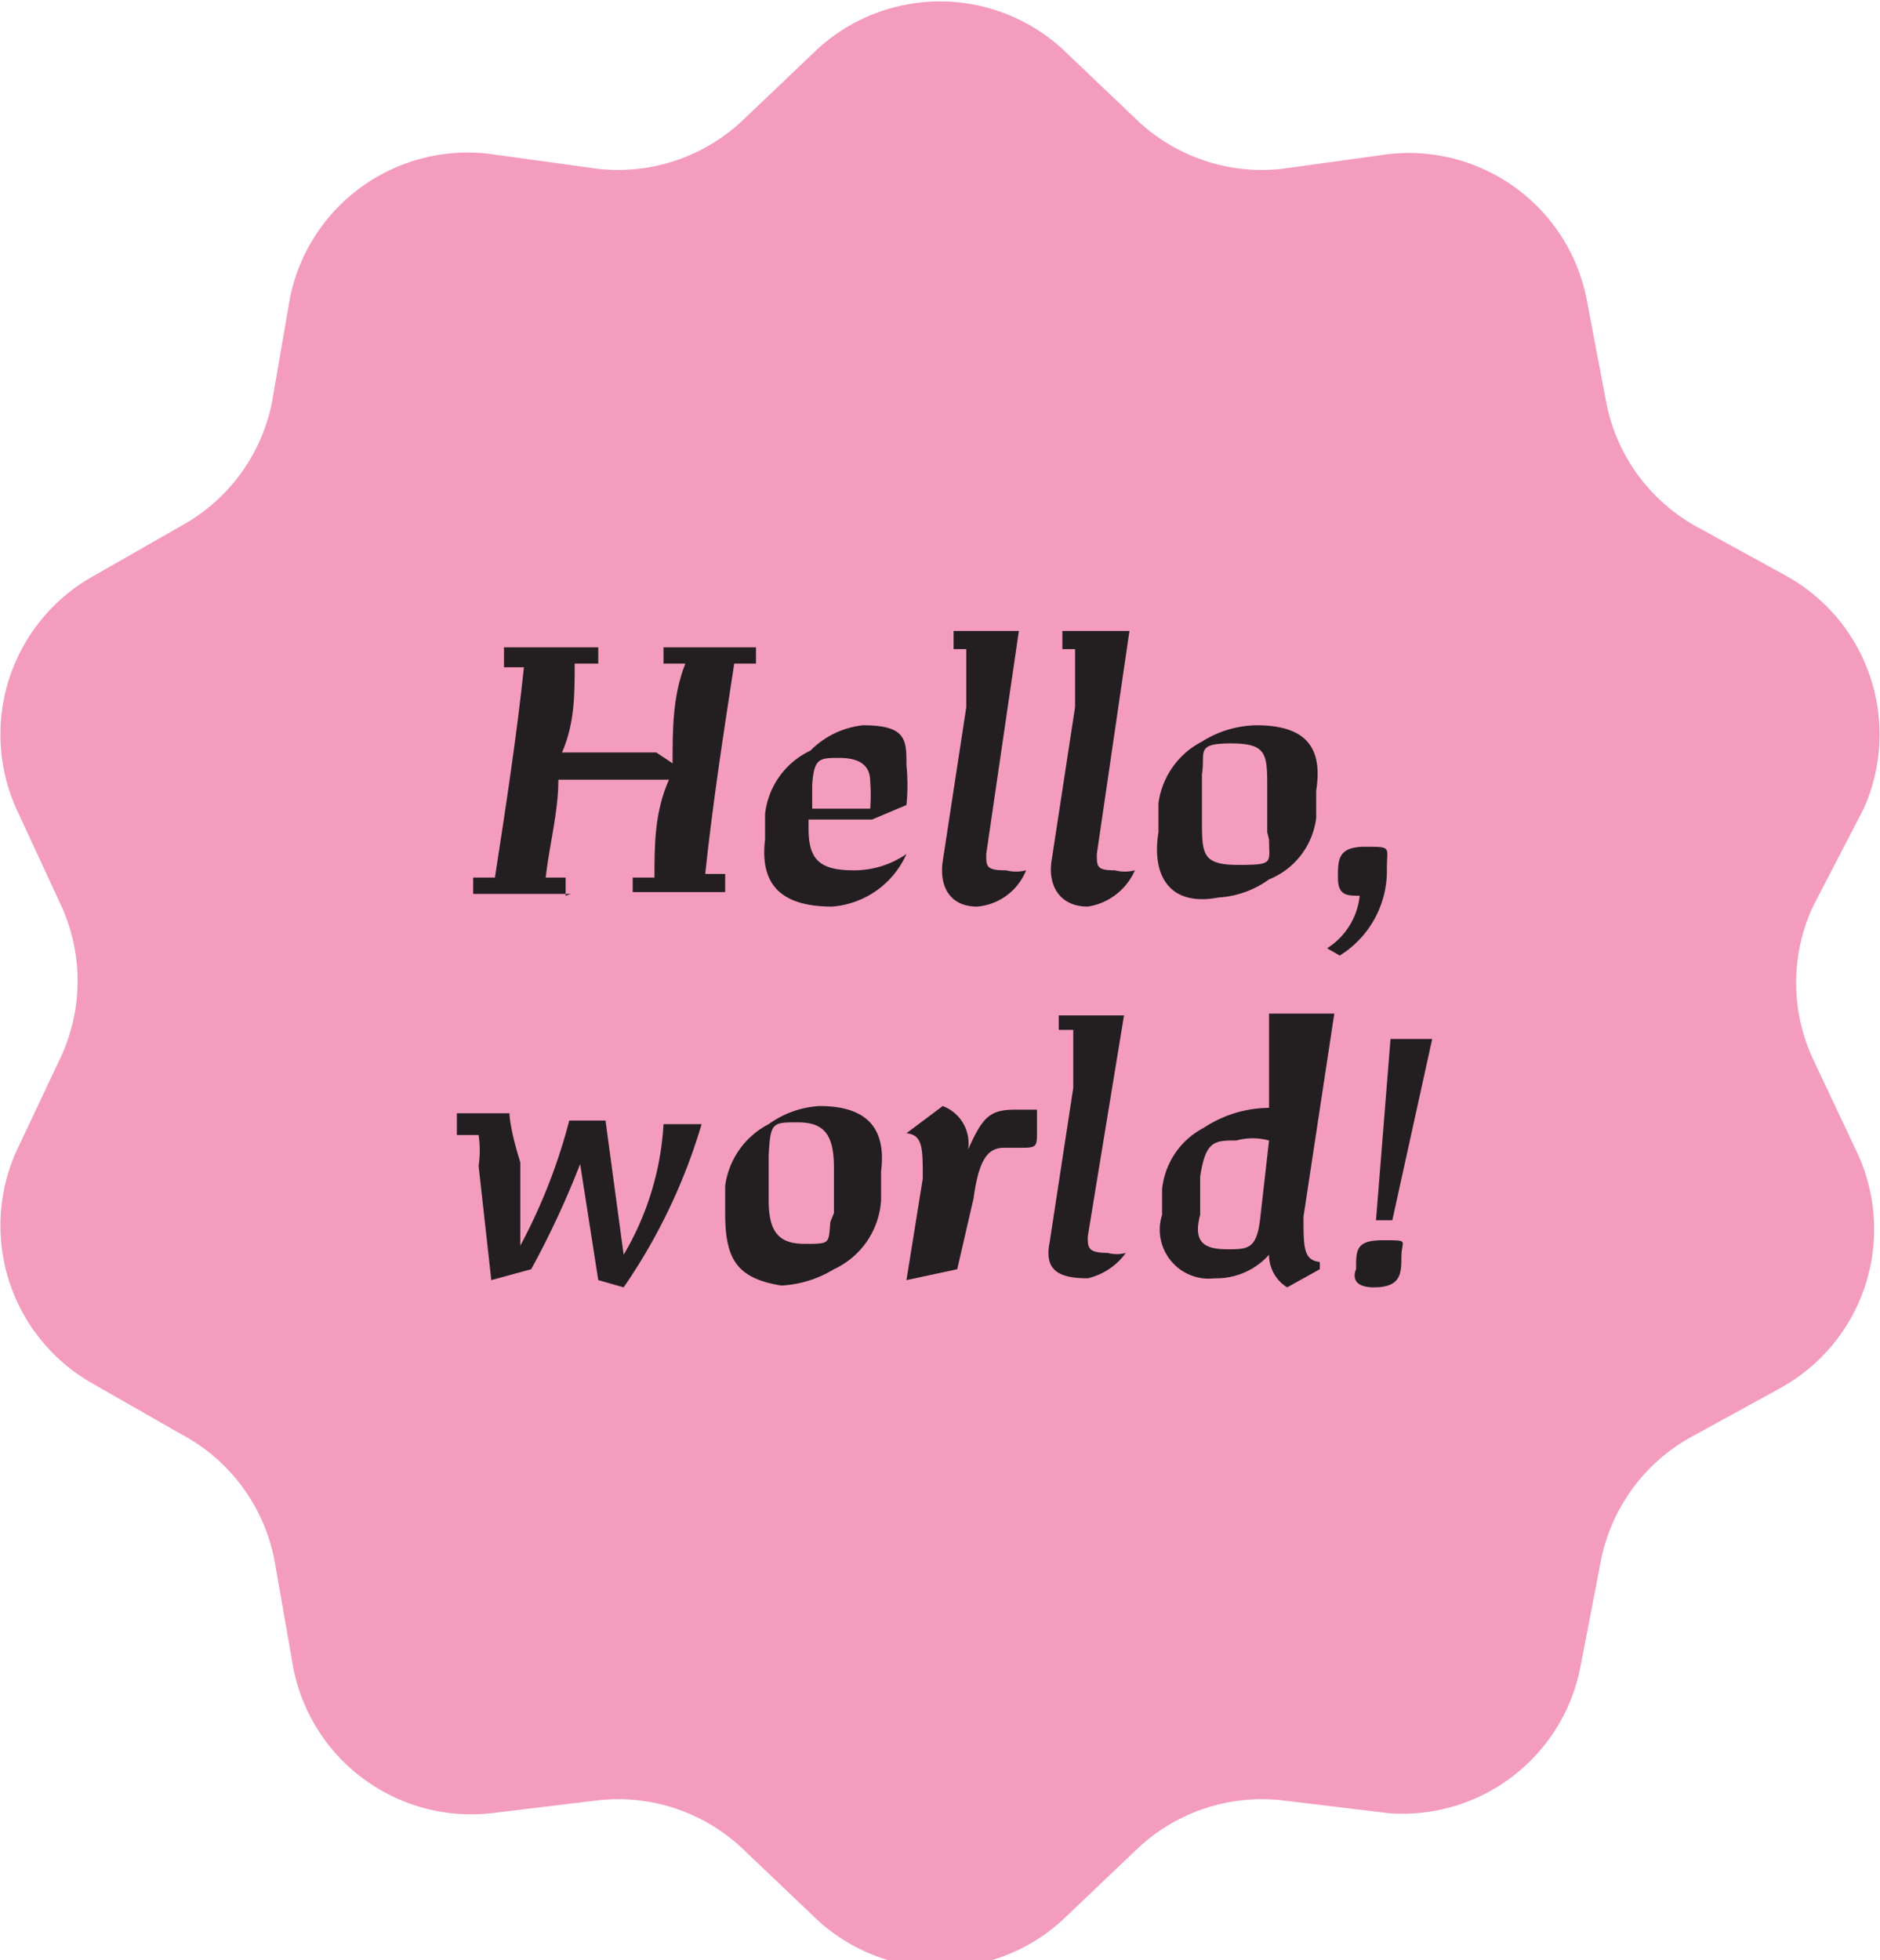 <svg xmlns="http://www.w3.org/2000/svg" viewBox="0 0 10.37 10.81"><title>hello</title><path d="M5.86.27l.42.4a1,1,0,0,0,.8.26L7.66.85a1,1,0,0,1,1.09.79l.11.58a1,1,0,0,0,.49.68l.51.28a1,1,0,0,1,.42,1.28L10,5a1,1,0,0,0,0,.84l.25.53a1,1,0,0,1-.42,1.28l-.51.28a1,1,0,0,0-.49.68l-.11.57A1,1,0,0,1,7.66,10l-.58-.07a1,1,0,0,0-.8.26l-.42.4a1,1,0,0,1-1.35,0l-.42-.4a1,1,0,0,0-.8-.26L2.71,10a1,1,0,0,1-1.09-.79l-.1-.57A1,1,0,0,0,1,7.91L.51,7.63A1,1,0,0,1,.09,6.35l.25-.53A1,1,0,0,0,.34,5L.09,4.46A1,1,0,0,1,.51,3.18L1,2.9a1,1,0,0,0,.5-.68l.1-.58A1,1,0,0,1,2.71.85l.58.08a1,1,0,0,0,.8-.26l.42-.4A1,1,0,0,1,5.86.27Z" style="fill:#f49cbe"/><path d="M3.15,4.93H2.61V4.84h.12c.06-.39.12-.78.16-1.16H2.78V3.57h.52l0,.09H3.17c0,.17,0,.33-.07.49h.52l.09.06c0-.19,0-.37.07-.55H3.66V3.57h.51v.09H4.05c-.06.39-.12.78-.16,1.16H4l0,.1H3.49V4.84h.12c0-.18,0-.36.08-.54H3.08c0,.18-.05.36-.07.54h.11l0,.1Z" style="fill:#231f20"/><path d="M4.59,5c-.28,0-.4-.12-.37-.37l0-.14a.44.44,0,0,1,.25-.35A.48.48,0,0,1,4.76,4C5,4,5,4.08,5,4.22a1.12,1.12,0,0,1,0,.22l-.19.08H4.46v.05c0,.17.06.23.25.23A.51.51,0,0,0,5,4.71H5v0A.49.49,0,0,1,4.59,5Zm-.11-.54H4.8a1,1,0,0,0,0-.15c0-.09-.06-.13-.17-.13s-.14,0-.15.15Z" style="fill:#231f20"/><path d="M5.2,4.75l.13-.85c0-.2,0-.29,0-.32H5.26V3.48h.36L5.44,4.71c0,.07,0,.09.11.09a.22.22,0,0,0,.11,0h0v0A.32.32,0,0,1,5.39,5C5.24,5,5.18,4.89,5.2,4.75Z" style="fill:#231f20"/><path d="M5.8,4.75l.13-.85c0-.2,0-.29,0-.32H5.86V3.48h.37L6.05,4.71c0,.07,0,.09.1.09a.22.22,0,0,0,.11,0h0v0A.34.34,0,0,1,6,5C5.85,5,5.78,4.89,5.8,4.75Z" style="fill:#231f20"/><path d="M6.39,4.59l0-.16a.45.45,0,0,1,.24-.34A.58.58,0,0,1,6.93,4c.26,0,.37.11.33.36l0,.15A.42.42,0,0,1,7,4.85a.53.53,0,0,1-.28.1C6.46,5,6.35,4.84,6.39,4.59Zm.6,0,0-.24c0-.19,0-.25-.2-.25s-.14.05-.16.17l0,.25c0,.19,0,.25.2.25S7,4.76,7,4.63Z" style="fill:#231f20"/><path d="M7.32,5.23h0a.39.39,0,0,0,.18-.29c-.07,0-.12,0-.12-.1s0-.17.15-.17.12,0,.12.12a.55.55,0,0,1-.26.48Z" style="fill:#231f20"/><path d="M3.3,7.06h0L3.2,6.42A4.9,4.9,0,0,1,2.93,7l-.22.06h0l-.07-.63a.58.58,0,0,0,0-.17H2.52V6.14l.29,0h0s0,.08.06.27l0,.46a3.12,3.12,0,0,0,.27-.69l.2,0h0l.1.74a1.59,1.59,0,0,0,.22-.72h0l.21,0h0a3.16,3.16,0,0,1-.43.9Z" style="fill:#231f20"/><path d="M4,6.69l0-.15a.45.45,0,0,1,.24-.34.53.53,0,0,1,.28-.1c.26,0,.37.12.34.36l0,.16A.45.45,0,0,1,4.6,7a.62.62,0,0,1-.29.09C4.06,7.05,4,6.94,4,6.69Zm.6,0,0-.25c0-.19-.06-.25-.2-.25s-.15,0-.16.18l0,.25c0,.18.06.24.2.24S4.57,6.86,4.58,6.74Z" style="fill:#231f20"/><path d="M5,7.06H5l.09-.56c0-.17,0-.24-.09-.25v0L5.2,6.1h0a.22.22,0,0,1,.14.24c.08-.18.12-.22.26-.22h.12l0,.12c0,.08,0,.09-.08.09h-.1c-.09,0-.14.06-.17.28L5.28,7h0Z" style="fill:#231f20"/><path d="M5.79,6.85,5.92,6c0-.19,0-.28,0-.32H5.84l0-.08.36,0h0L6,6.82c0,.06,0,.09.11.09a.19.19,0,0,0,.1,0h0v0A.36.36,0,0,1,6,7.05C5.83,7.05,5.76,7,5.79,6.85Z" style="fill:#231f20"/><path d="M7.1,7.1h0A.21.21,0,0,1,7,6.92a.39.39,0,0,1-.3.13.27.27,0,0,1-.29-.35l0-.14a.43.43,0,0,1,.23-.34A.66.66,0,0,1,7,6.11H7l0-.11c0-.19,0-.28,0-.32H7V5.59l.36,0h0L7.19,6.71c0,.17,0,.24.09.25V7Zm-.33-.21c.11,0,.16,0,.18-.16L7,6.29a.34.34,0,0,0-.18,0c-.12,0-.17,0-.2.2l0,.21C6.58,6.85,6.64,6.89,6.77,6.89Z" style="fill:#231f20"/><path d="M7.48,7c0-.11,0-.16.15-.16s.1,0,.1.09,0,.17-.15.17S7.48,7,7.48,7Zm.11-.27.08-1h0l.23,0h0l-.22,1-.1,0Z" style="fill:#231f20"/></svg>